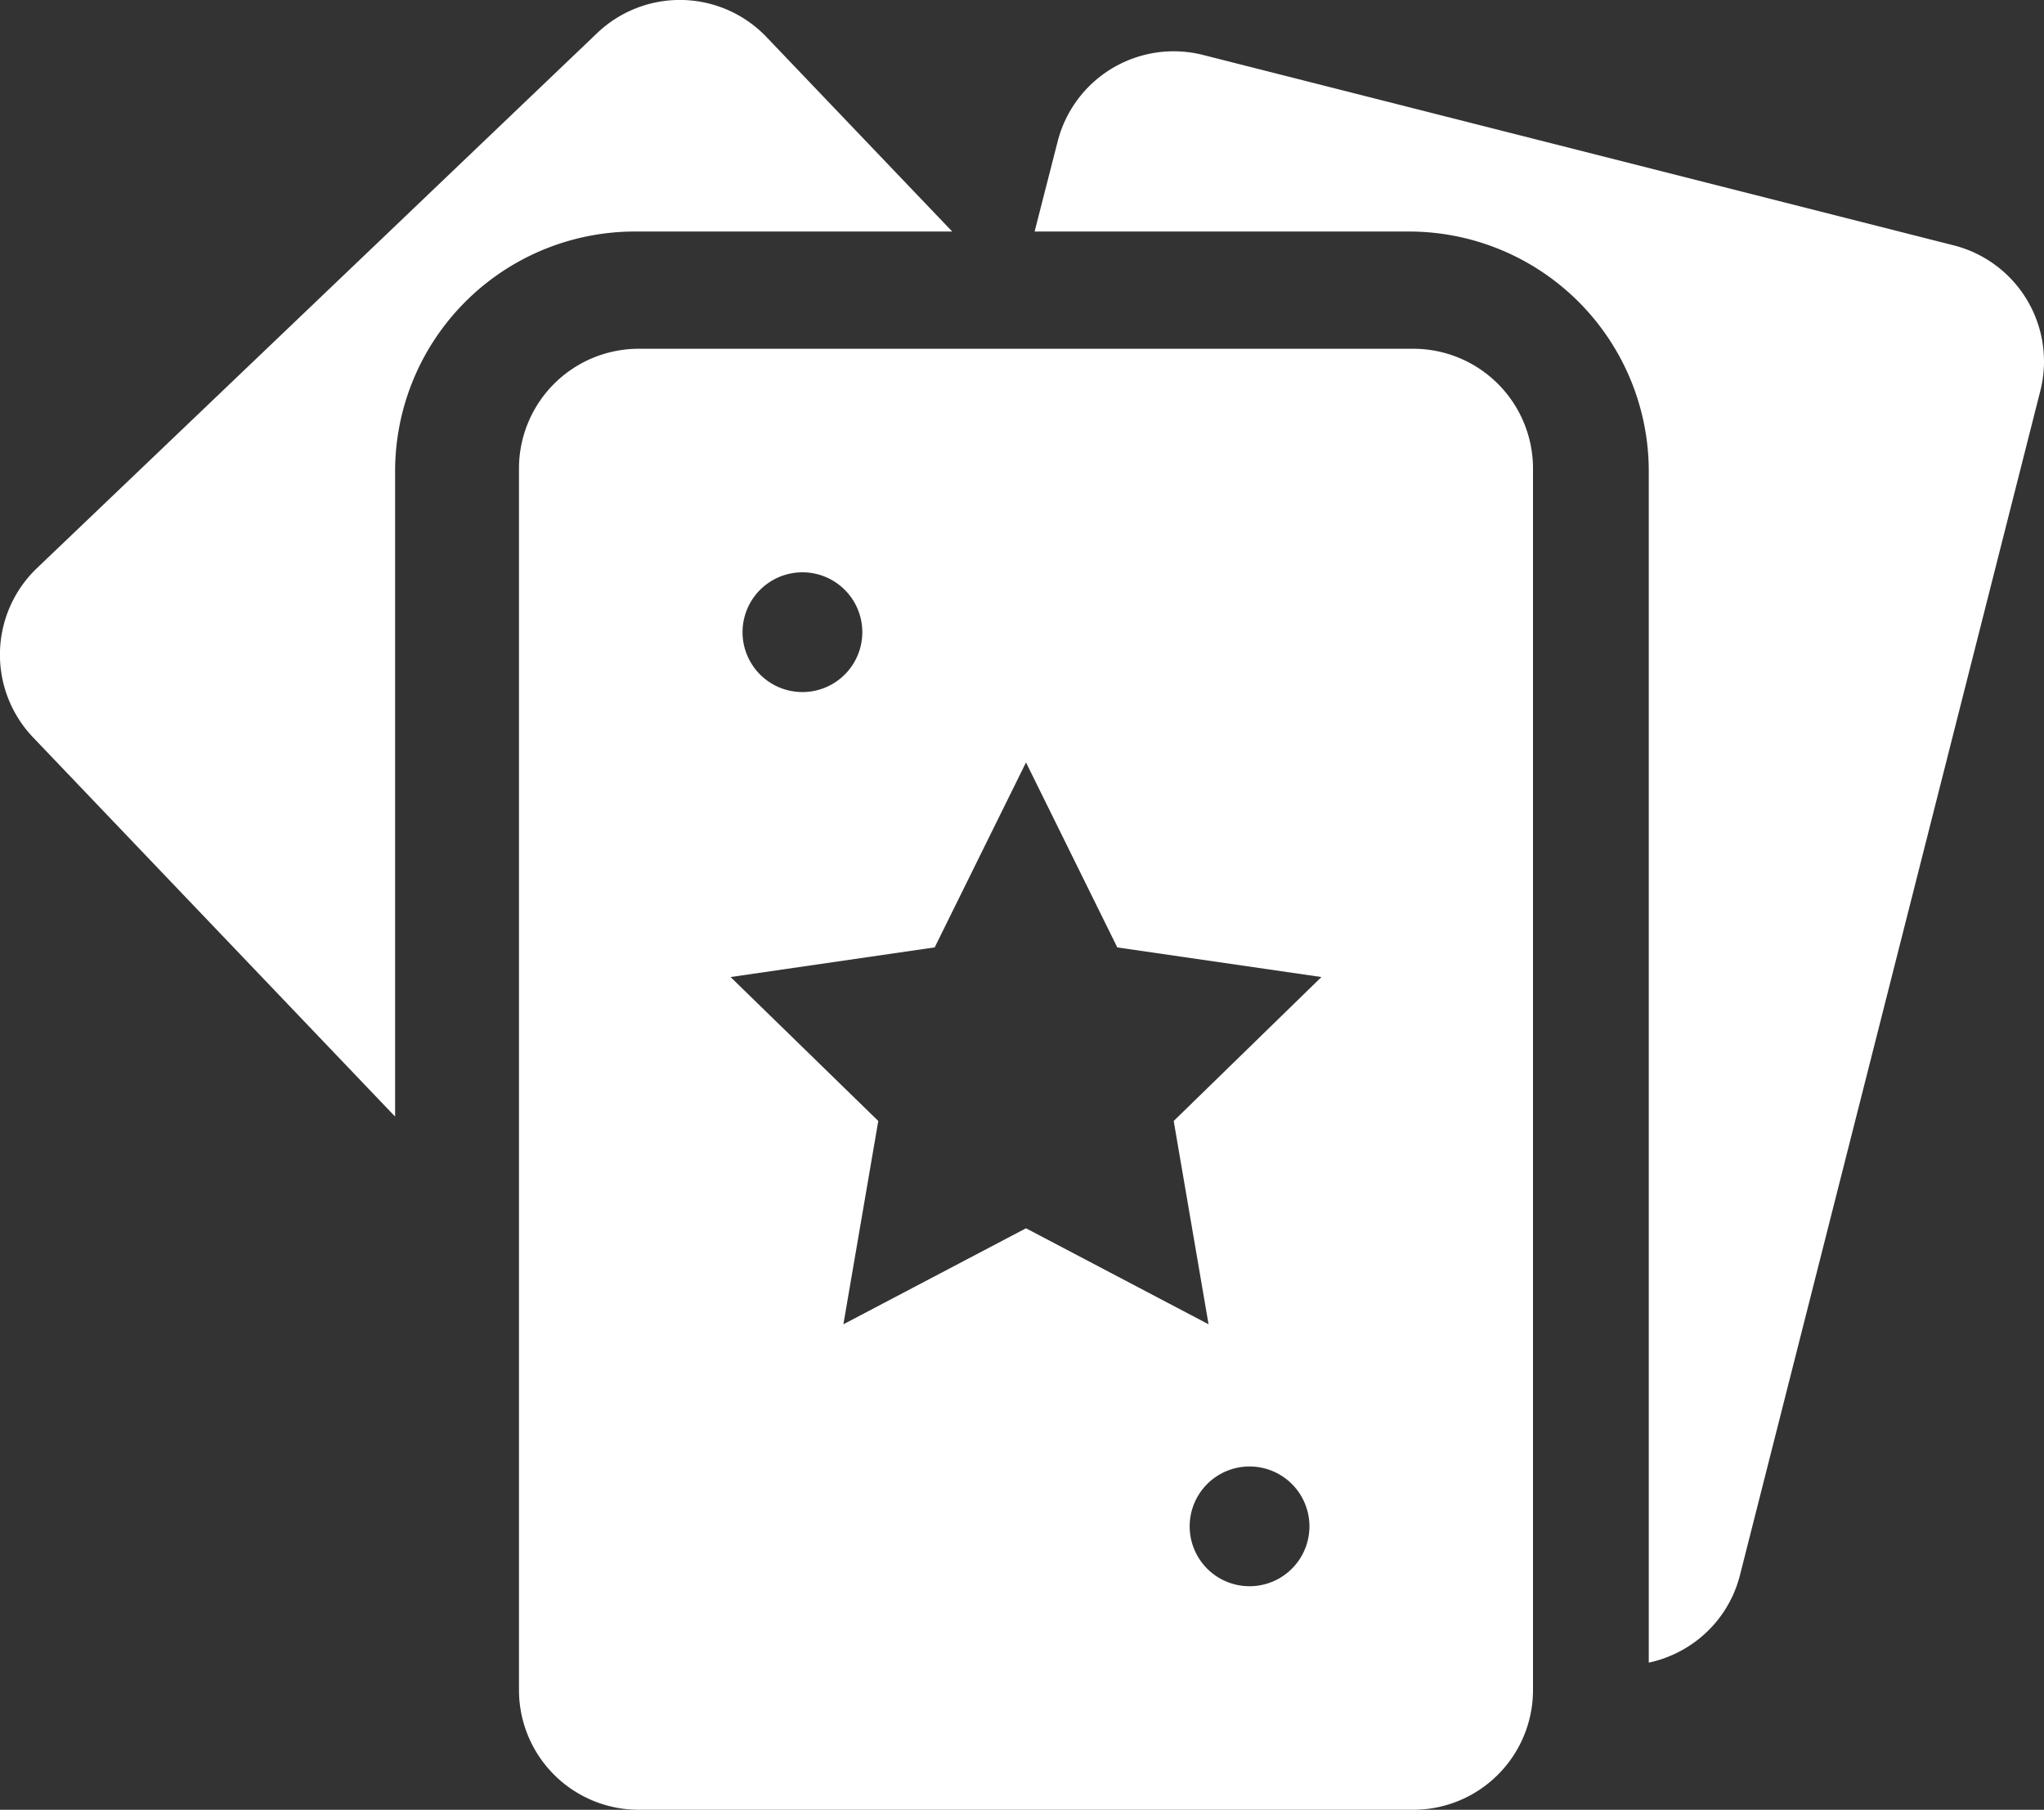 <svg xmlns="http://www.w3.org/2000/svg" style="color: white" viewBox="0 0 512 453.37"><rect x="0" y="0" width="512" height="453.37" fill="#333333" stroke="none"/><path style="fill: white !important;" d="M238.52 58L192 9.28a30 30 0 00-42.41-1L9.28 142.3a30 30 0 00-1 42.42l90.69 95V118a60.07 60.07 0 0160-60zM489.37 61.46l-188-47.69a30 30 0 00-36.45 21.71L259.16 58H353a60.07 60.07 0 0160 60v298.51a30.2 30.2 0 009.13-3.58 29.83 29.83 0 0013.73-18.41l75.22-296.61a30 30 0 00-21.71-36.45z"/><path style="fill: white !important;" d="M354 87.37H160a30 30 0 00-30 30v306a30 30 0 0030 30h194a30 30 0 0030-30v-306a30 30 0 00-30-30zm-153 56a15 15 0 11-15 15 15 15 0 0115-15zm112 254a15 15 0 1115-15 15 15 0 01-15 15zm-19-116.55l8.73 50.93L257 307.7l-45.74 24.05 8.74-50.93-37-36.06 51.13-7.43L257 191l22.87 46.34 51.13 7.42z"/></svg>